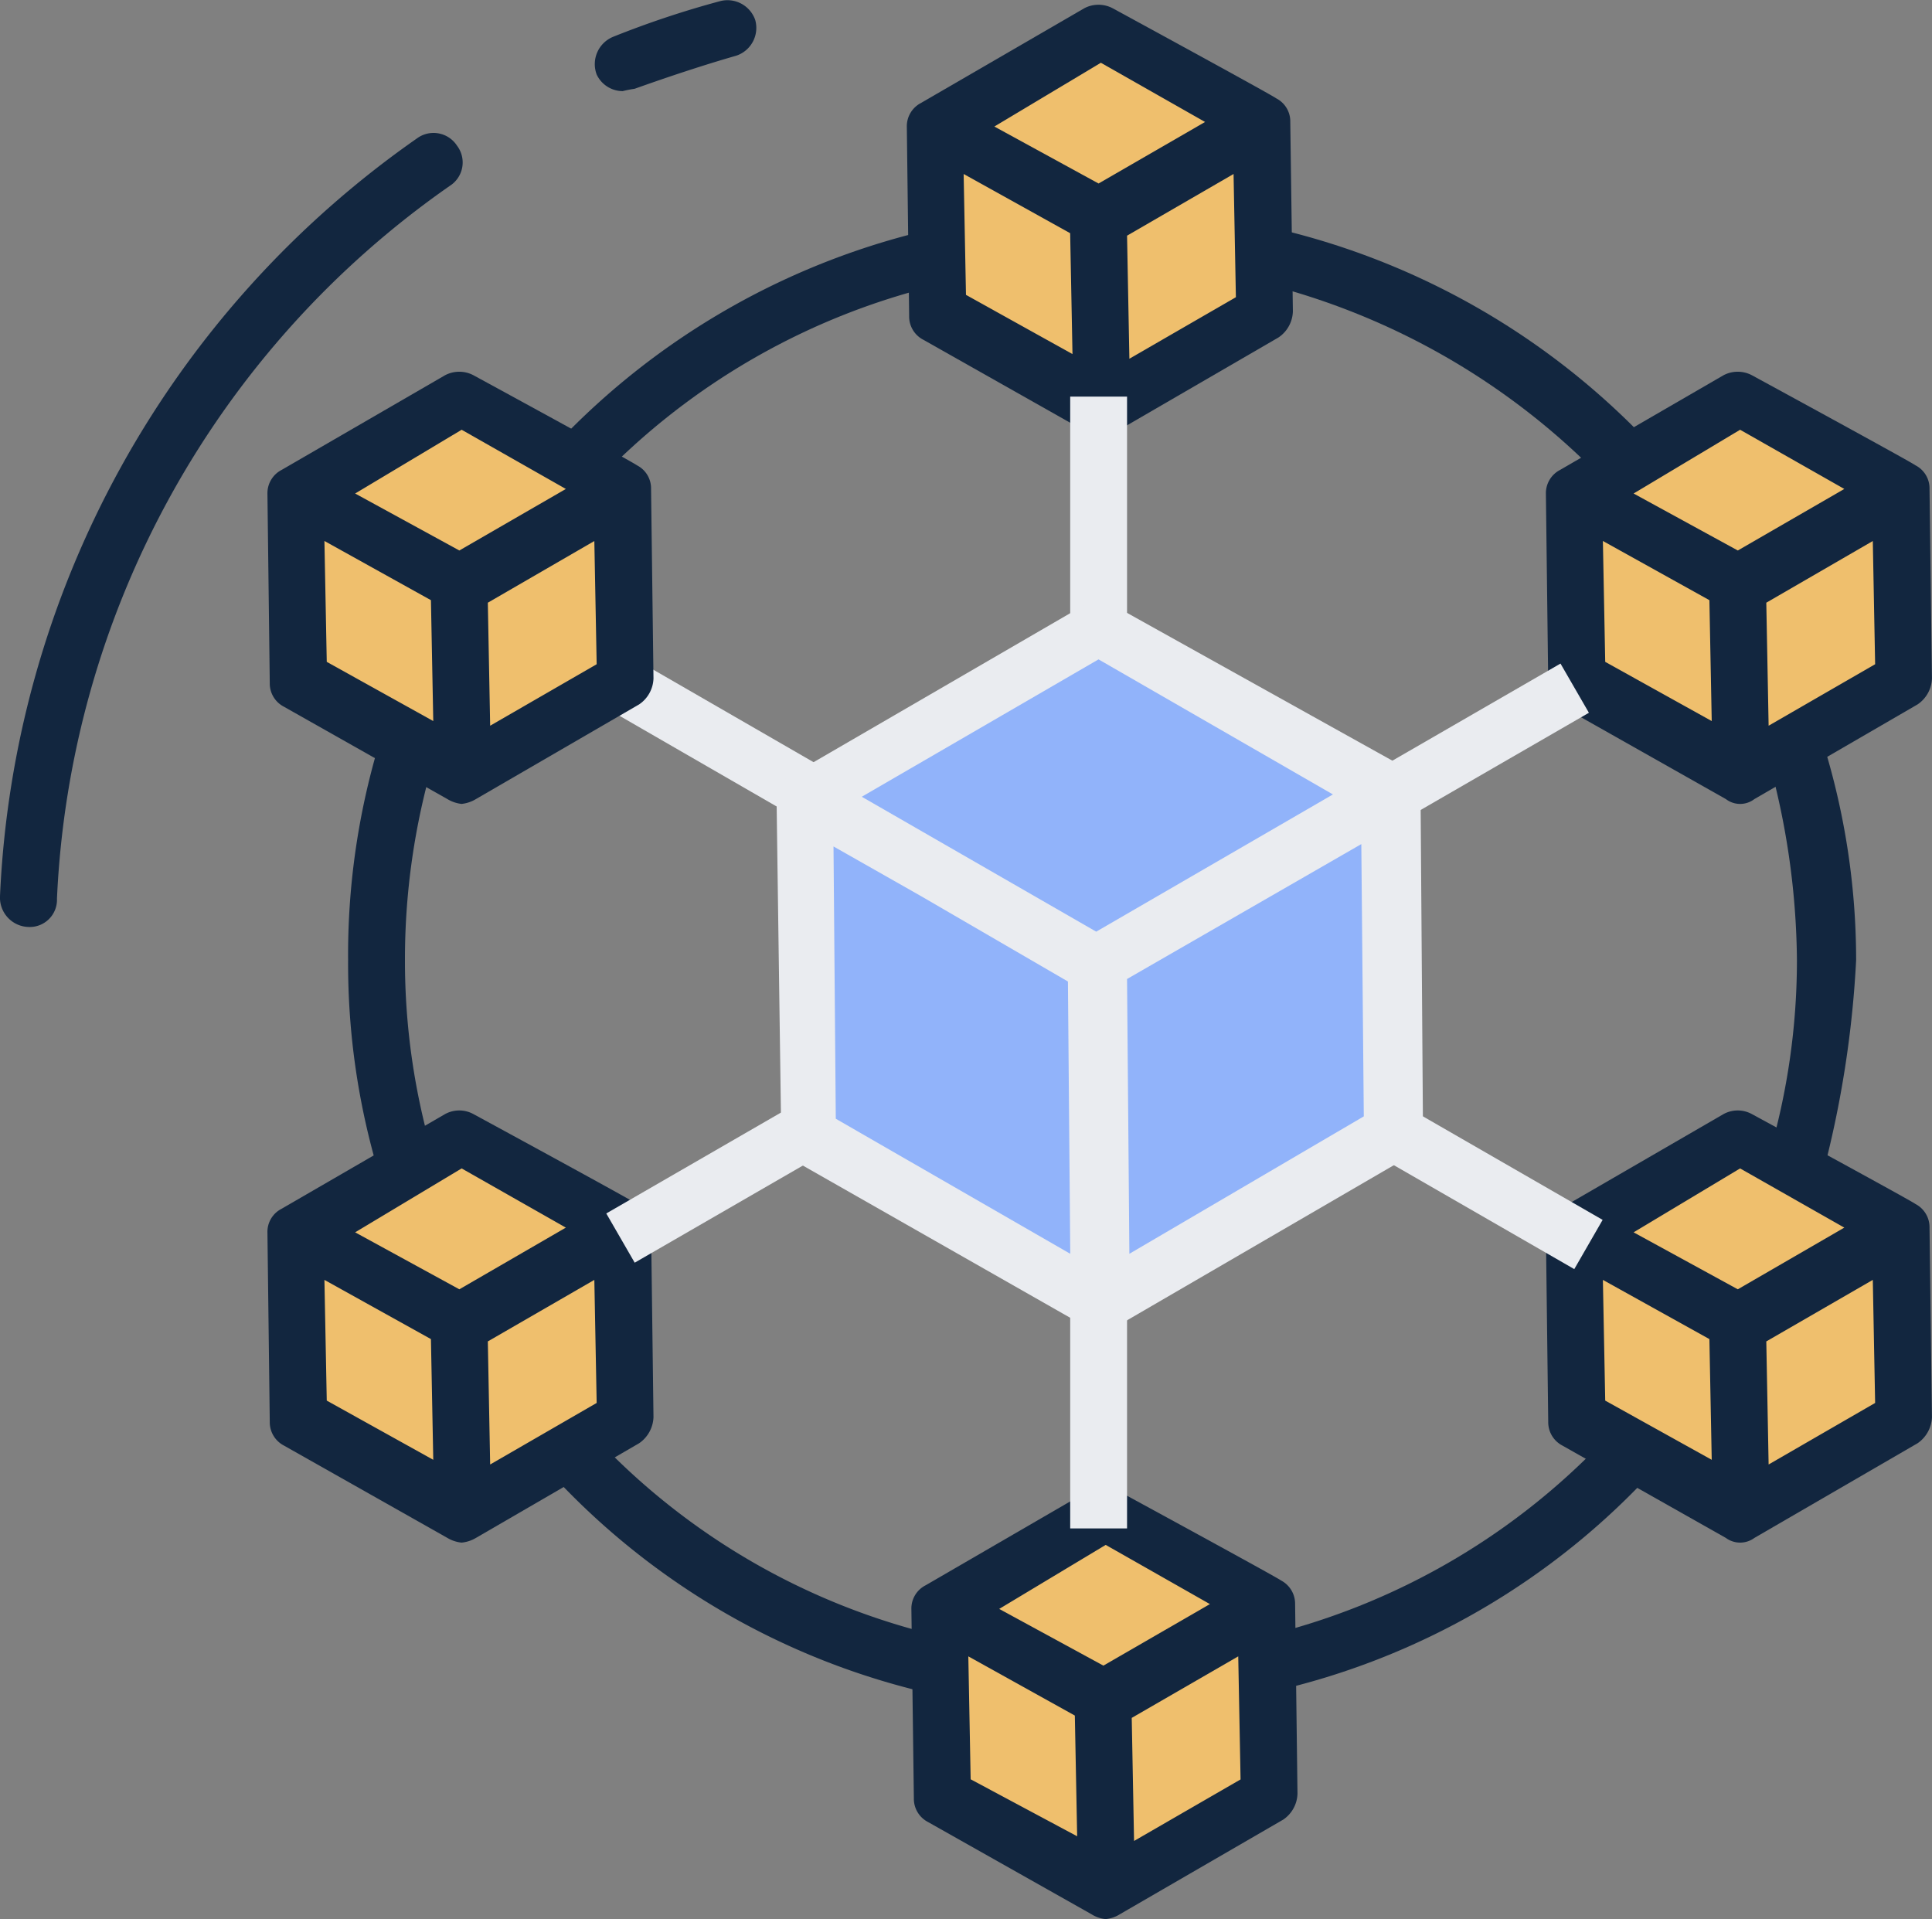 <svg xmlns="http://www.w3.org/2000/svg" xmlns:xlink="http://www.w3.org/1999/xlink" width="78" height="77.472" viewBox="0 0 78 77.472">
  <rect x="0" y="0" width="78" height="77.472" fill="#808080" stroke="none"/>
  <defs>
    <clipPath id="clip-path">
      <rect id="Rectángulo_358088" data-name="Rectángulo 358088" width="78" height="77.472" fill="none"/>
    </clipPath>
  </defs>
  <g id="Grupo_1136780" data-name="Grupo 1136780" transform="translate(0 0)">
    <g id="Grupo_1021714" data-name="Grupo 1021714" transform="translate(0 0)" clip-path="url(#clip-path)">
      <path id="Trazado_752579" data-name="Trazado 752579" d="M16.044,36.04l6.6,3.729L15.95,43.593l-6.5-3.729Z" transform="translate(2.594 9.89)" fill="#efbf6d"/>
      <path id="Trazado_752580" data-name="Trazado 752580" d="M21.242,38.966v7.647l-6.6,3.823-.094-7.647Z" transform="translate(3.993 10.693)" fill="#efbf6d"/>
      <path id="Trazado_752581" data-name="Trazado 752581" d="M15.95,42.769l.094,7.647-6.59-3.823V39.04Z" transform="translate(2.594 10.713)" fill="#efbf6d"/>
      <path id="Trazado_752582" data-name="Trazado 752582" d="M23.959,39.906a1.057,1.057,0,0,0-.572-.956c-.094-.094-6.6-3.628-6.6-3.628a1.193,1.193,0,0,0-1.144,0l-6.6,3.823a1.044,1.044,0,0,0-.572.956l.094,7.647a1.062,1.062,0,0,0,.572.956l6.6,3.729a1.4,1.4,0,0,0,.572.189,1.392,1.392,0,0,0,.579-.189l6.59-3.823a1.334,1.334,0,0,0,.579-1.056Zm-7.647-2.39,4.207,2.39-4.3,2.49-4.207-2.3Zm-5.54,4.5,4.3,2.39.094,4.873-4.3-2.39Zm6.691,7.452L17.369,44.5l4.3-2.484.094,4.968Z" transform="translate(2.326 9.653)" fill="#12263f"/>
      <path id="Trazado_752583" data-name="Trazado 752583" d="M36.448,47.966l6.6,3.723-6.691,3.823-6.5-3.723Z" transform="translate(8.192 13.163)" fill="#efbf6d"/>
      <path id="Trazado_752584" data-name="Trazado 752584" d="M41.645,50.887v7.647l-6.6,3.823-.094-7.647Z" transform="translate(9.592 13.964)" fill="#efbf6d"/>
      <path id="Trazado_752585" data-name="Trazado 752585" d="M36.354,54.689l.094,7.647-6.6-3.823V50.966Z" transform="translate(8.192 13.986)" fill="#efbf6d"/>
      <path id="Trazado_752586" data-name="Trazado 752586" d="M44.363,51.832a1.062,1.062,0,0,0-.572-.956c-.1-.094-6.6-3.628-6.6-3.628a1.205,1.205,0,0,0-1.151,0l-6.59,3.823a1.05,1.05,0,0,0-.579.956l.1,7.647a1.057,1.057,0,0,0,.572.956l6.6,3.723a1.268,1.268,0,0,0,.572.195,1.294,1.294,0,0,0,.572-.195l6.6-3.823a1.307,1.307,0,0,0,.572-1.05Zm-7.647-2.39,4.207,2.39-4.3,2.484-4.207-2.289Zm-5.546,4.5,4.3,2.39.094,4.873-4.3-2.3Zm6.691,7.452-.094-4.968,4.3-2.484.094,4.968Z" transform="translate(7.924 12.925)" fill="#12263f"/>
      <path id="Trazado_752587" data-name="Trazado 752587" d="M56.566,36.04l6.6,3.729-6.691,3.823-6.6-3.729Z" transform="translate(13.687 9.89)" fill="#efbf6d"/>
      <path id="Trazado_752588" data-name="Trazado 752588" d="M61.742,38.966v7.647l-6.6,3.823-.094-7.647Z" transform="translate(15.107 10.693)" fill="#efbf6d"/>
      <path id="Trazado_752589" data-name="Trazado 752589" d="M56.471,42.769l.094,7.647-6.691-3.823V39.04Z" transform="translate(13.687 10.713)" fill="#efbf6d"/>
      <path id="Trazado_752590" data-name="Trazado 752590" d="M64.459,39.906a1.057,1.057,0,0,0-.572-.956c-.094-.094-6.6-3.628-6.6-3.628a1.193,1.193,0,0,0-1.144,0l-6.6,3.823a1.044,1.044,0,0,0-.572.956l.094,7.647a1.062,1.062,0,0,0,.572.956l6.6,3.729a.972.972,0,0,0,1.151,0l6.59-3.823a1.334,1.334,0,0,0,.579-1.056Zm-7.647-2.39,4.207,2.39-4.3,2.49-4.207-2.3Zm-5.54,4.5,4.3,2.39.094,4.873-4.3-2.39Zm6.691,7.452L57.869,44.5l4.3-2.484.094,4.968Z" transform="translate(13.441 9.653)" fill="#12263f"/>
      <path id="Trazado_752591" data-name="Trazado 752591" d="M56.566,12.637l6.6,3.729L56.471,20.19l-6.6-3.729Z" transform="translate(13.687 3.468)" fill="#efbf6d"/>
      <path id="Trazado_752592" data-name="Trazado 752592" d="M61.742,15.563V23.21l-6.6,3.823-.094-7.647Z" transform="translate(15.107 4.271)" fill="#efbf6d"/>
      <path id="Trazado_752593" data-name="Trazado 752593" d="M56.471,19.366l.094,7.647L49.875,23.19V15.637Z" transform="translate(13.687 4.291)" fill="#efbf6d"/>
      <path id="Trazado_752594" data-name="Trazado 752594" d="M64.459,16.508a1.044,1.044,0,0,0-.572-.956c-.094-.094-6.6-3.635-6.6-3.635a1.228,1.228,0,0,0-1.144,0l-6.6,3.823a1.057,1.057,0,0,0-.572.956l.094,7.647a1.055,1.055,0,0,0,.572.956l6.6,3.729a.946.946,0,0,0,1.151,0l6.59-3.823a1.314,1.314,0,0,0,.579-1.05Zm-7.647-2.39,4.207,2.39-4.3,2.484-4.207-2.3Zm-5.54,4.49,4.3,2.39.094,4.88-4.3-2.39Zm6.691,7.458L57.869,21.1l4.3-2.49.094,4.974Z" transform="translate(13.441 3.231)" fill="#12263f"/>
      <path id="Trazado_752595" data-name="Trazado 752595" d="M36.294,1.012l6.6,3.729L36.2,8.565,29.7,4.836Z" transform="translate(8.152 0.277)" fill="#efbf6d"/>
      <path id="Trazado_752596" data-name="Trazado 752596" d="M41.492,3.938v7.647l-6.6,3.823L34.8,7.762Z" transform="translate(9.55 1.08)" fill="#efbf6d"/>
      <path id="Trazado_752597" data-name="Trazado 752597" d="M36.2,7.741l.094,7.647L29.7,11.565V4.012Z" transform="translate(8.152 1.101)" fill="#efbf6d"/>
      <path id="Trazado_752598" data-name="Trazado 752598" d="M44.209,4.883a1.044,1.044,0,0,0-.572-.956c-.094-.094-6.6-3.635-6.6-3.635a1.228,1.228,0,0,0-1.144,0L29.3,4.116a1.057,1.057,0,0,0-.572.956l.094,7.647a1.055,1.055,0,0,0,.572.956l6.6,3.729a.946.946,0,0,0,1.151,0l6.59-3.823a1.314,1.314,0,0,0,.579-1.05Zm-7.647-2.39,4.207,2.39-4.3,2.484-4.207-2.3Zm-5.54,4.49,4.3,2.39.094,4.88-4.3-2.39Zm6.691,7.458-.094-4.968,4.3-2.49.094,4.974Z" transform="translate(7.883 0.041)" fill="#12263f"/>
      <rect id="Rectángulo_358082" data-name="Rectángulo 358082" width="2.294" height="8.792" transform="translate(24.388 28.537) rotate(-60.014)" fill="#eaecf0"/>
      <rect id="Rectángulo_358083" data-name="Rectángulo 358083" width="2.294" height="8.603" transform="translate(56.103 46.94) rotate(-60.058)" fill="#eaecf0"/>
      <rect id="Rectángulo_358084" data-name="Rectángulo 358084" width="8.413" height="2.294" transform="translate(55.716 30.996) rotate(-30.011)" fill="#eaecf0"/>
      <rect id="Rectángulo_358085" data-name="Rectángulo 358085" width="8.603" height="2.295" transform="translate(24.477 48.987) rotate(-30.007)" fill="#eaecf0"/>
      <rect id="Rectángulo_358086" data-name="Rectángulo 358086" width="2.295" height="9.37" transform="translate(43.207 16.011)" fill="#eaecf0"/>
      <rect id="Rectángulo_358087" data-name="Rectángulo 358087" width="2.295" height="9.37" transform="translate(43.207 52.332)" fill="#eaecf0"/>
      <path id="Trazado_752599" data-name="Trazado 752599" d="M37.353,19.841l11.759,6.785L37.259,33.506,25.5,26.721Z" transform="translate(6.998 5.445)" fill="#91b3fa"/>
      <path id="Trazado_752600" data-name="Trazado 752600" d="M46.58,25.165l.189,13.664L34.916,45.715l-.189-13.671Z" transform="translate(9.53 6.906)" fill="#91b3fa"/>
      <path id="Trazado_752601" data-name="Trazado 752601" d="M37.259,32.024,37.448,45.7,25.6,38.91l-.1-13.671Z" transform="translate(6.998 6.926)" fill="#91b3fa"/>
      <path id="Trazado_752602" data-name="Trazado 752602" d="M50.6,26.749a1.044,1.044,0,0,0-.572-.956c-.189-.1-11.853-6.6-11.853-6.6a1.193,1.193,0,0,0-1.144,0L25.174,26.076a1.05,1.05,0,0,0-.572.956c0,.195.189,13.671.189,13.671a1.057,1.057,0,0,0,.579.956l11.753,6.691a.972.972,0,0,0,1.151,0L50.12,41.463a1.314,1.314,0,0,0,.579-1.05Zm-13-5.358,9.464,5.452-9.558,5.54-9.464-5.446ZM26.992,39.935,26.9,28.943l3.534,2.006,5.93,3.446.094,10.992Zm11.853,5.452-.094-11.093,9.458-5.446.1,10.992Z" transform="translate(6.751 5.228)" fill="#eaecf0"/>
      <path id="Trazado_752603" data-name="Trazado 752603" d="M16.044,12.637l6.6,3.729L15.95,20.19l-6.5-3.729Z" transform="translate(2.594 3.468)" fill="#efbf6d"/>
      <path id="Trazado_752604" data-name="Trazado 752604" d="M21.242,15.563V23.21l-6.6,3.823-.094-7.647Z" transform="translate(3.993 4.271)" fill="#efbf6d"/>
      <path id="Trazado_752605" data-name="Trazado 752605" d="M15.95,19.366l.094,7.647L9.454,23.19V15.637Z" transform="translate(2.594 4.291)" fill="#efbf6d"/>
      <path id="Trazado_752606" data-name="Trazado 752606" d="M23.959,16.508a1.044,1.044,0,0,0-.572-.956c-.094-.094-6.6-3.635-6.6-3.635a1.228,1.228,0,0,0-1.144,0l-6.6,3.823a1.057,1.057,0,0,0-.572.956l.094,7.647a1.055,1.055,0,0,0,.572.956l6.6,3.729a1.41,1.41,0,0,0,.572.195,1.405,1.405,0,0,0,.579-.195l6.59-3.823a1.314,1.314,0,0,0,.579-1.05Zm-7.647-2.39,4.207,2.39-4.3,2.484-4.207-2.3Zm-5.54,4.49,4.3,2.39.094,4.88-4.3-2.39Zm6.691,7.458L17.369,21.1l4.3-2.49.094,4.974Z" transform="translate(2.326 3.231)" fill="#12263f"/>
      <path id="Trazado_752607" data-name="Trazado 752607" d="M19.254,17.464l-1.629-1.528a30.091,30.091,0,0,1,15.293-8.7l.478,2.2a28.035,28.035,0,0,0-14.142,8.024" transform="translate(4.837 1.986)" fill="#12263f"/>
      <path id="Trazado_752608" data-name="Trazado 752608" d="M12.267,40.89a29.443,29.443,0,0,1-1.239-8.6,29.59,29.59,0,0,1,1.239-8.7l2.2.667a28.489,28.489,0,0,0-1.144,8.03,27.83,27.83,0,0,0,1.144,7.929Z" transform="translate(3.026 6.474)" fill="#12263f"/>
      <path id="Trazado_752609" data-name="Trazado 752609" d="M32.905,55.949a29.837,29.837,0,0,1-15.576-9.08l1.717-1.528a27.8,27.8,0,0,0,14.337,8.313Z" transform="translate(4.756 12.442)" fill="#12263f"/>
      <path id="Trazado_752610" data-name="Trazado 752610" d="M40.381,55.855l-.478-2.2a27.931,27.931,0,0,0,14.243-8.313l1.717,1.528a29.806,29.806,0,0,1-15.482,8.986" transform="translate(10.95 12.442)" fill="#12263f"/>
      <path id="Trazado_752611" data-name="Trazado 752611" d="M58.243,40.973,56.048,40.3a28.057,28.057,0,0,0,1.144-7.929,31.046,31.046,0,0,0-1.239-8.414l2.195-.667a29.527,29.527,0,0,1,1.434,9.08,42.168,42.168,0,0,1-1.339,8.6" transform="translate(15.355 6.391)" fill="#12263f"/>
      <path id="Trazado_752612" data-name="Trazado 752612" d="M53.836,17.464A28.72,28.72,0,0,0,39.977,9.44l.572-2.2a30.182,30.182,0,0,1,15.01,8.6Z" transform="translate(10.971 1.986)" fill="#12263f"/>
      <path id="Trazado_752613" data-name="Trazado 752613" d="M19.969,3.679a1.166,1.166,0,0,1-1.05-.667,1.192,1.192,0,0,1,.667-1.528,38.323,38.323,0,0,1,4.3-1.434A1.185,1.185,0,0,1,25.32.812a1.182,1.182,0,0,1-.761,1.434c-1.339.384-2.773.862-4.113,1.339a4.248,4.248,0,0,0-.478.094" transform="translate(5.172 0)" fill="#12263f"/>
      <path id="Trazado_752614" data-name="Trazado 752614" d="M1.151,36.267A1.186,1.186,0,0,1,0,35.022,39.442,39.442,0,0,1,16.828,4.436a1.129,1.129,0,0,1,1.622.289,1.118,1.118,0,0,1-.289,1.622A37.115,37.115,0,0,0,2.3,35.123a1.1,1.1,0,0,1-1.144,1.144" transform="translate(0 1.155)" fill="#12263f"/>
    </g>
  </g>
</svg>
